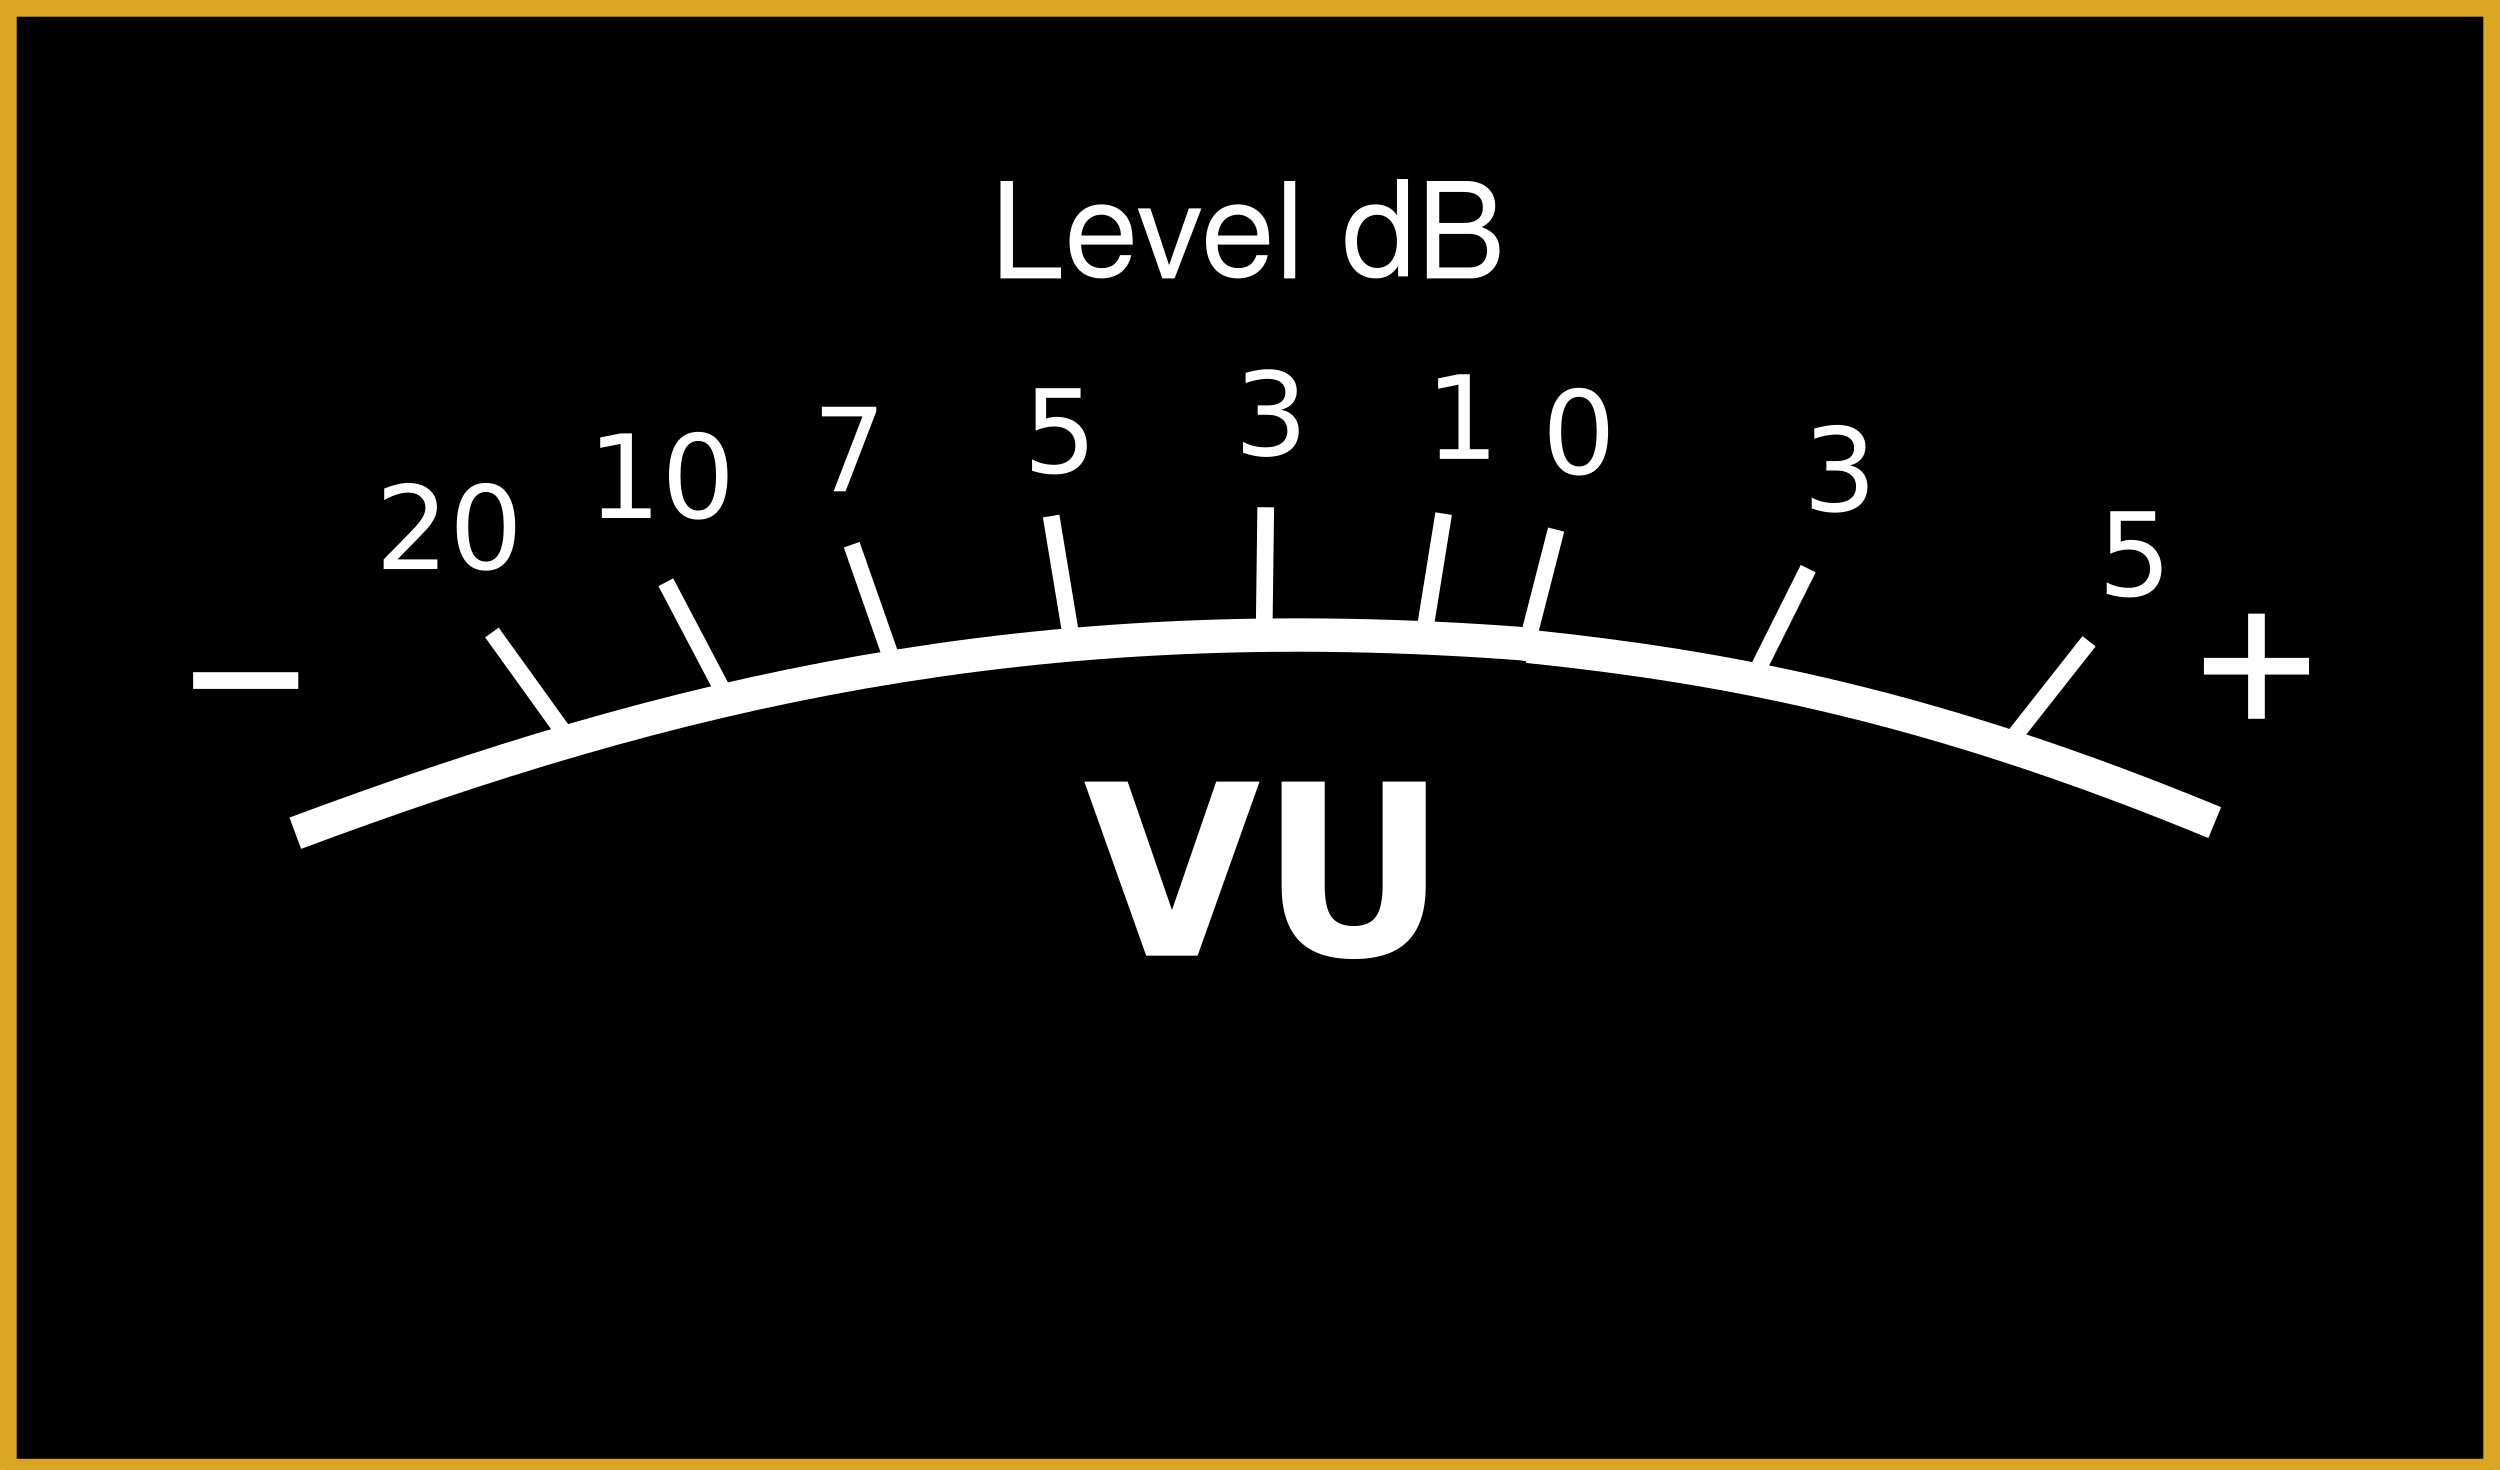 <?xml version="1.0"?>
<!-- Generated by SVGo -->
<svg width="449" height="264"
     xmlns="http://www.w3.org/2000/svg"
     xmlns:xlink="http://www.w3.org/1999/xlink">
<defs>
	<filter id="blur" filterUnits="objectBoundingBox" x="-50%" y="-50%" width="200%" height="200%">
	<feGaussianBlur in="SourceGraphic" stdDeviation="8"/></filter>
	</defs>
	<rect x="1" y="1" width="447" height="263" style="fill:black;stroke-width:4;filter:url(#blur);stroke:goldenrod;" />

   <g fill="white" >
    <path d="m190.559,50l0,-1.968l-8.64,0l0,-15.528l-2.232,0l0,17.496l10.872,0z"/>
    <path d="m203.438,43.928c0,-1.824 -0.144,-2.976 -0.504,-3.912c-0.816,-2.064 -2.736,-3.312 -5.088,-3.312c-3.504,0 -5.76,2.592 -5.76,6.72c0,4.128 2.184,6.576 5.712,6.576c2.88,0 4.872,-1.632 5.376,-4.176l-2.016,0c-0.552,1.656 -1.68,2.328 -3.288,2.328c-2.088,0 -3.648,-1.344 -3.696,-4.224l9.264,0zm-2.136,-1.776c0,0 0,0.096 -0.024,0.144l-7.056,0c0.168,-2.232 1.584,-3.744 3.6,-3.744c1.968,0 3.48,1.632 3.48,3.6z"/>
    <path d="m215.775,37.424l-2.256,0l-3.552,10.2l-3.36,-10.2l-2.256,0l4.416,12.576l2.184,0l4.824,-12.576z"/>
    <path d="m227.954,43.928c0,-1.824 -0.144,-2.976 -0.504,-3.912c-0.816,-2.064 -2.736,-3.312 -5.088,-3.312c-3.504,0 -5.76,2.592 -5.76,6.72c0,4.128 2.184,6.576 5.712,6.576c2.88,0 4.872,-1.632 5.376,-4.176l-2.016,0c-0.552,1.656 -1.68,2.328 -3.288,2.328c-2.088,0 -3.648,-1.344 -3.696,-4.224l9.264,0zm-2.136,-1.776c0,0 0,0.096 -0.024,0.144l-7.056,0c0.168,-2.232 1.584,-3.744 3.6,-3.744c1.968,0 3.48,1.632 3.48,3.6z"/>
    <path d="m232.625,50l0,-17.496l-1.992,0l0,17.496l1.992,0z"/>
    <path d="m252.881,49.64l0,-17.496l-1.992,0l0,6.504c-0.84,-1.272 -2.184,-1.944 -3.864,-1.944c-3.264,0 -5.4,2.52 -5.4,6.528c0,4.248 2.088,6.768 5.472,6.768c1.728,0 2.928,-0.648 4.008,-2.208l0,1.848l1.776,0zm-1.992,-6.24c0,2.904 -1.392,4.728 -3.504,4.728c-2.208,0 -3.672,-1.848 -3.672,-4.776c0,-2.928 1.464,-4.776 3.648,-4.776c2.16,0 3.528,1.92 3.528,4.824z"/>
    <path d="m269.313,45.008c0,-2.112 -0.96,-3.384 -3.192,-4.248c1.584,-0.744 2.424,-2.04 2.424,-3.816c0,-2.544 -1.872,-4.44 -5.184,-4.44l-7.104,0l0,17.496l7.896,0c3.144,0 5.16,-2.112 5.16,-4.992zm-3,-7.752c0,1.776 -1.032,2.784 -3.504,2.784l-4.32,0l0,-5.568l4.32,0c2.472,0 3.504,1.008 3.504,2.784zm0.768,7.776c0,1.68 -1.032,3 -3.144,3l-5.448,0l0,-6.024l5.448,0c2.112,0 3.144,1.32 3.144,3.024z"/>
   </g>

<g >
<path d="m34.683,122.225l18.887,0z" style="fill:none;fill-rule:evenodd;stroke-width:3;stroke-miterlimit:4;stroke:white" />
<path d="m395.819,119.65l18.887,0z" style="fill:none;fill-rule:evenodd;stroke-width:3;stroke-miterlimit:4;stroke:white" />
<path d="m405.262,110.207l0,18.887z" style="fill:none;fill-rule:evenodd;stroke-width:3;stroke-miterlimit:4;stroke:white" />
<path d="m274.382,116.075c35.688,3.699 72.208,10.545 123.384,31.669" style="fill:none;stroke-width:6;stroke:white" />
<path d="m53.032,149.644c67.322,-25.072 131.318,-40.893 221.456,-33.95" style="fill:none;stroke-width:6;stroke:white" />
<path d="m88.344,113.597l14.328,19.916z" style="fill:none;stroke-width:3;stroke:white" />
<path d="m119.579,104.57l11.462,21.779z" style="fill:none;stroke-width:3;stroke:white" />
<path d="m152.963,97.836l7.737,22.065z" style="fill:none;stroke-width:3;stroke:white" />
<path d="m188.783,92.678l3.725,22.495z" style="fill:none;stroke-width:3;stroke:white" />
<path d="m227.325,91.102l-0.287,22.495z" style="fill:none;stroke-width:3;stroke:white" />
<path d="m259.277,92.248l-3.582,22.208z" style="fill:none;stroke-width:3;stroke:white" />
<path d="m279.479,95.114l-6.018,23.498z" style="fill:none;stroke-width:3;stroke:white" />
<path d="m324.755,102.134l-10.173,20.346z" style="fill:none;stroke-width:3;stroke:white" />
<path d="m360.862,133.369l14.328,-18.197z" style="fill:none;stroke-width:3;stroke:white" />
</g>
<g style="stroke-width:1px;fill:white;" >
<path d="m379.008,91.811l8.071,0l0,1.73l-6.188,0l0,3.725q0.448,-0.153 0.896,-0.224q0.448,-0.081 0.896,-0.081q2.544,0 4.03,1.394t1.486,3.776q0,2.453 -1.527,3.817q-1.527,1.354 -4.305,1.354q-0.957,0 -1.954,-0.163q-0.987,-0.163 -2.046,-0.489l0,-2.066q0.916,0.499 1.893,0.743q0.977,0.244 2.066,0.244q1.761,0 2.789,-0.926t1.028,-2.514q0,-1.588 -1.028,-2.514q-1.028,-0.926 -2.789,-0.926q-0.824,0 -1.649,0.183q-0.814,0.183 -1.669,0.57l0,-7.633l0,0z" />
<path d="m332.256,83.586q1.476,0.316 2.3,1.313q0.835,0.997 0.835,2.463q0,2.249 -1.547,3.481q-1.547,1.231 -4.397,1.231q-0.957,0 -1.974,-0.193q-1.008,-0.183 -2.086,-0.56l0,-1.985q0.855,0.499 1.873,0.753q1.018,0.254 2.127,0.254q1.934,0 2.941,-0.763q1.018,-0.763 1.018,-2.219q0,-1.343 -0.946,-2.097q-0.936,-0.763 -2.616,-0.763l-1.771,0l0,-1.689l1.852,0q1.516,0 2.32,-0.6q0.804,-0.611 0.804,-1.751q0,-1.17 -0.835,-1.791q-0.824,-0.631 -2.371,-0.631q-0.845,0 -1.812,0.183t-2.127,0.57l0,-1.832q1.17,-0.326 2.188,-0.489q1.028,-0.163 1.934,-0.163q2.341,0 3.705,1.069q1.364,1.058 1.364,2.87q0,1.262 -0.723,2.137q-0.723,0.865 -2.056,1.201l-0,-0l0,-0z" />
<path d="m283.566,71.268q-1.588,0 -2.392,1.567q-0.794,1.557 -0.794,4.692q0,3.124 0.794,4.692q0.804,1.557 2.392,1.557q1.598,0 2.392,-1.557q0.804,-1.567 0.804,-4.692q0,-3.135 -0.804,-4.692q-0.794,-1.567 -2.392,-1.567zm0,-1.628q2.555,0 3.898,2.025q1.354,2.015 1.354,5.862q0,3.837 -1.354,5.862q-1.343,2.015 -3.898,2.015t-3.908,-2.015q-1.343,-2.025 -1.343,-5.862q0,-3.847 1.343,-5.862q1.354,-2.025 3.908,-2.025z" />
</g>
<g style="stroke-width:1px;fill:white;" >
<path d="m194.739,140.376l7.783,0l7.965,23.076l7.944,-23.076l7.783,0l-11.122,31.263l-9.232,0l-11.122,-31.263z" />
<path d="m230.177,140.376l7.743,0l0,18.741q0,3.874 1.207,5.549q1.227,1.654 3.982,1.654q2.775,0 3.982,-1.654q1.227,-1.675 1.227,-5.549l0,-18.741l7.743,0l0,18.741q0,6.638 -3.198,9.884q-3.198,3.246 -9.754,3.246q-6.536,0 -9.734,-3.246q-3.198,-3.246 -3.198,-9.884l-0,-18.741z" />
<path d="m258.583,80.68l3.359,0l0,-11.592l-3.654,0.733l0,-1.873l3.633,-0.733l2.056,0l0,13.465l3.359,0l0,1.73l-8.753,0l0,-1.73z" />
<path d="m230.123,73.581q1.476,0.316 2.3,1.313q0.835,0.997 0.835,2.463q0,2.249 -1.547,3.481q-1.547,1.231 -4.397,1.231q-0.957,0 -1.974,-0.193q-1.008,-0.183 -2.086,-0.56l0,-1.985q0.855,0.499 1.873,0.753q1.018,0.254 2.127,0.254q1.934,0 2.941,-0.763q1.018,-0.763 1.018,-2.219q0,-1.343 -0.946,-2.097q-0.936,-0.763 -2.616,-0.763l-1.771,0l0,-1.689l1.852,0q1.516,0 2.32,-0.6q0.804,-0.611 0.804,-1.751q0,-1.17 -0.835,-1.791q-0.824,-0.631 -2.371,-0.631q-0.845,0 -1.812,0.183t-2.127,0.57l0,-1.832q1.17,-0.326 2.188,-0.489q1.028,-0.163 1.934,-0.163q2.341,0 3.705,1.069q1.364,1.058 1.364,2.87q0,1.262 -0.723,2.137q-0.723,0.865 -2.056,1.201l-0,-0l0,-0z" />
<path d="m185.998,69.717l8.071,0l0,1.73l-6.188,0l0,3.725q0.448,-0.153 0.896,-0.224q0.448,-0.081 0.896,-0.081q2.544,0 4.03,1.394t1.486,3.776q0,2.453 -1.527,3.817q-1.527,1.354 -4.305,1.354q-0.957,0 -1.954,-0.163q-0.987,-0.163 -2.046,-0.489l0,-2.066q0.916,0.499 1.893,0.743q0.977,0.244 2.066,0.244q1.761,0 2.789,-0.926t1.028,-2.514q0,-1.588 -1.028,-2.514q-1.028,-0.926 -2.789,-0.926q-0.824,0 -1.649,0.183q-0.814,0.183 -1.669,0.57l0,-7.633l0,0z" />
<path d="m147.604,73.052l9.771,0l0,0.875l-5.516,14.32l-2.147,0l5.19,-13.465l-7.297,0l-0,-1.73l0,-0z" />
<path d="m108.094,91.302l3.359,0l0,-11.592l-3.654,0.733l0,-1.873l3.633,-0.733l2.056,0l0,13.465l3.359,0l0,1.73l-8.753,0l0,-1.73z" />
<path d="m125.402,79.188q-1.588,0 -2.392,1.567q-0.794,1.557 -0.794,4.692q0,3.124 0.794,4.692q0.804,1.557 2.392,1.557q1.598,0 2.392,-1.557q0.804,-1.567 0.804,-4.692q0,-3.135 -0.804,-4.692q-0.794,-1.567 -2.392,-1.567zm0,-1.628q2.555,0 3.898,2.025q1.354,2.015 1.354,5.862q0,3.837 -1.354,5.862q-1.343,2.015 -3.898,2.015t-3.908,-2.015q-1.343,-2.025 -1.343,-5.862q0,-3.847 1.343,-5.862q1.354,-2.025 3.908,-2.025z" />
<path d="m71.376,100.473l7.175,0l0,1.73l-9.648,0l0,-1.73q1.17,-1.211 3.186,-3.247q2.025,-2.046 2.544,-2.636q0.987,-1.109 1.374,-1.873q0.397,-0.773 0.397,-1.516q0,-1.211 -0.855,-1.974q-0.845,-0.763 -2.208,-0.763q-0.967,0 -2.046,0.336q-1.069,0.336 -2.29,1.018l0,-2.076q1.242,-0.499 2.32,-0.753t1.974,-0.254q2.361,0 3.766,1.181q1.405,1.181 1.405,3.155q0,0.936 -0.356,1.781q-0.346,0.835 -1.272,1.974q-0.254,0.295 -1.618,1.71q-1.364,1.404 -3.847,3.939l0,-0l-0,-0z" />
<path d="m87.275,88.359q-1.588,0 -2.392,1.567q-0.794,1.557 -0.794,4.692q0,3.124 0.794,4.692q0.804,1.557 2.392,1.557q1.598,0 2.392,-1.557q0.804,-1.567 0.804,-4.692q0,-3.135 -0.804,-4.692q-0.794,-1.567 -2.392,-1.567zm0,-1.628q2.555,0 3.898,2.025q1.354,2.015 1.354,5.862q0,3.837 -1.354,5.862q-1.343,2.015 -3.898,2.015t-3.908,-2.015q-1.343,-2.025 -1.343,-5.862q0,-3.847 1.343,-5.862q1.354,-2.025 3.908,-2.025z" />
</g>


</svg>
